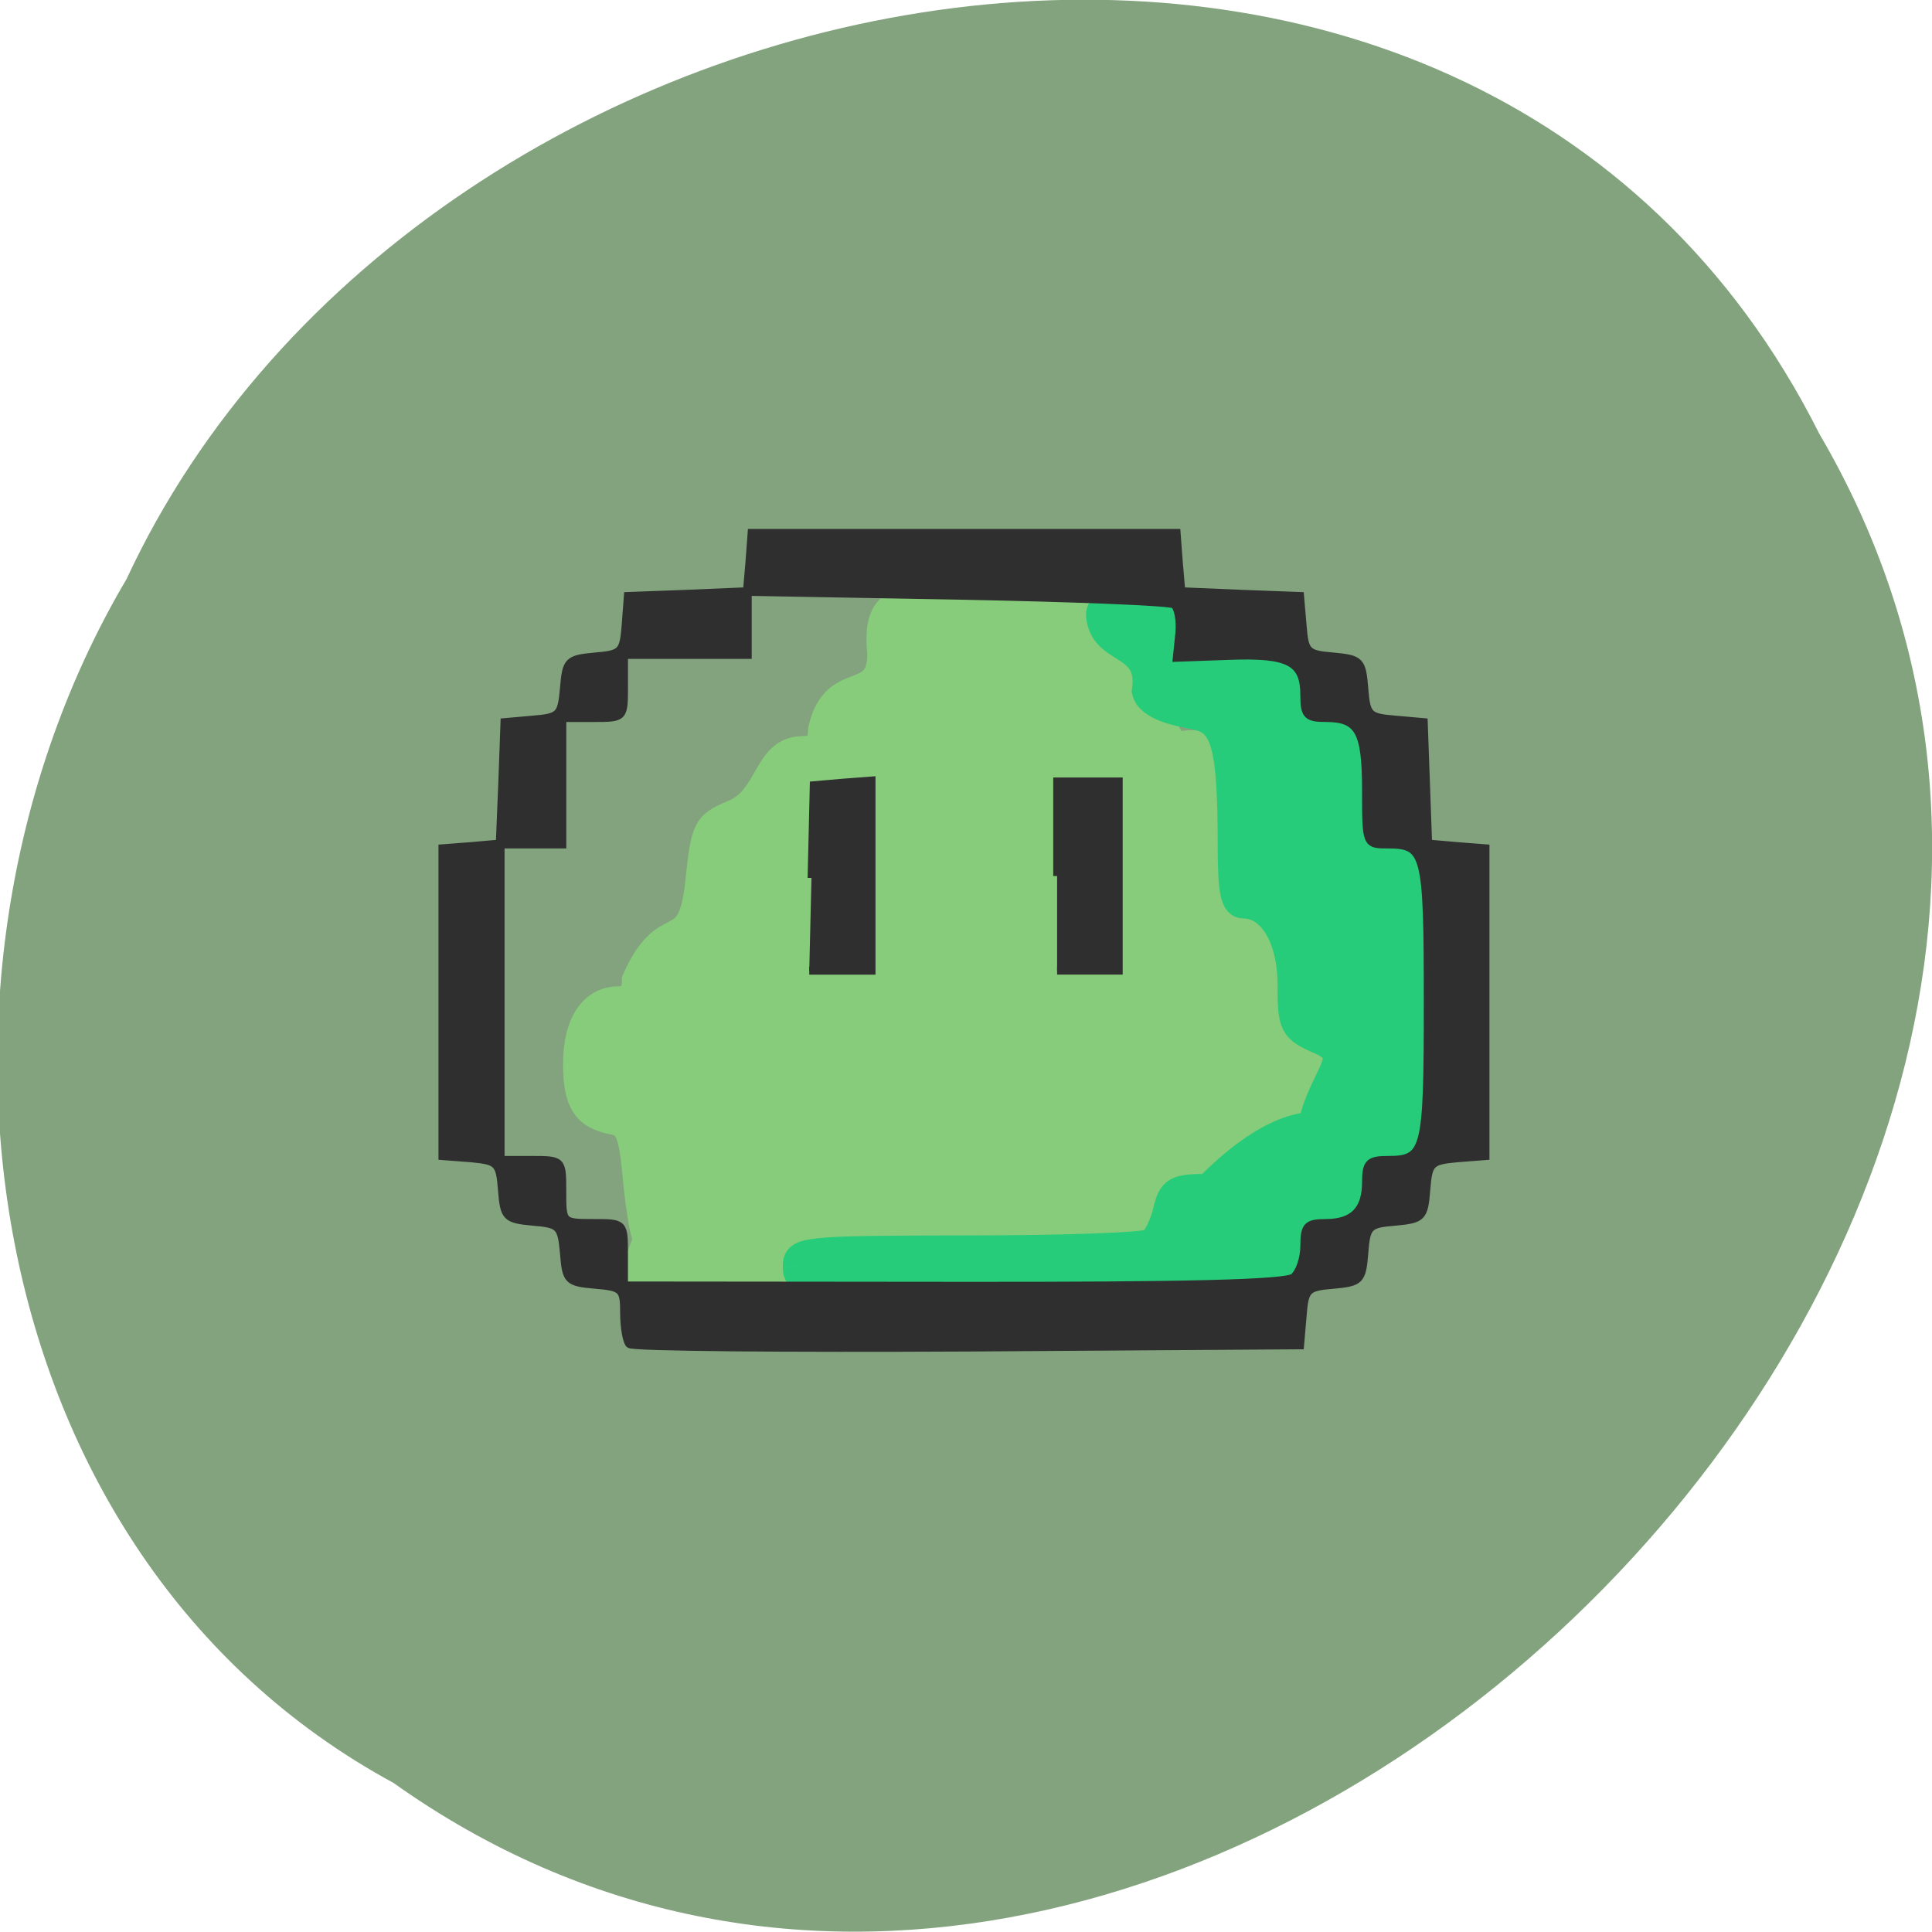 <svg xmlns="http://www.w3.org/2000/svg" viewBox="0 0 24 24"><path d="m 4.891 22.15 c 9.586 6.816 23.602 -6.707 17.711 -16.758 c -4.313 -8.598 -17.348 -6.117 -21.03 1.801 c -2.887 4.883 -1.934 12.11 3.32 14.957" fill="#82a37d"/><path d="m 89.59 165.22 c -3.649 -0.32 -0.324 -5.157 -0.649 -5.517 c -0.365 -0.32 -0.932 -3.678 -1.297 -7.436 c -0.527 -5.717 -1.014 -6.916 -2.838 -7.276 c -3.73 -0.68 -4.906 -2.439 -4.906 -7.316 c 0 -5.117 2.068 -8.156 5.514 -8.156 c 1.5 0 2.108 -0.76 2.108 -2.519 c 4.095 -9.04 7.135 -2.559 8.189 -12.354 c 0.73 -6.876 0.932 -7.276 4.5 -8.755 c 4.703 -1.839 4.176 -7.996 8.879 -8.08 c 1.905 0 2.514 -0.64 2.514 -2.519 c 1.743 -7.476 7.622 -3.078 7.662 -9.515 c -0.568 -5.397 1.014 -7.116 5.838 -7.116 c 3.243 0 9.243 -1.639 12.933 -1.239 c 10.05 -1.919 11.635 7.956 19.46 19.99 c 10.01 -3.678 18.365 21.469 19.01 26.306 c 4.622 22.03 -11.149 35.38 -23.595 34.422 c -27.12 5.277 -41.839 9.875 -63.33 7.08" transform="matrix(0.096 0 0 0.098 -0.515 -0.276)" fill="#87cc7a" stroke="#87cc7a" stroke-width="3.349"/><g transform="matrix(0.096 0 0 0.098 -0.515 -0.704)"><path d="m 108.36 167.76 c 0 -2.159 0.689 -2.239 22.338 -2.279 c 12.284 0 22.906 -0.36 23.555 -0.84 c 0.689 -0.44 1.581 -2.199 1.987 -3.878 c 0.649 -2.759 1.216 -3.078 5.392 -3.078 c 7.216 -7.156 11.798 -7.756 13.379 -7.836 c 1.459 -6.437 5.676 -8.755 1.216 -10.674 c -3.649 -1.559 -3.851 -1.919 -3.851 -7.236 c 0 -5.797 -2.554 -10.03 -6.081 -10.03 c -1.297 0 -1.662 -1.599 -1.662 -7.556 c 0 -12.633 -0.851 -15.632 -4.5 -16.351 c -2.23 -0.44 -6.122 -1.119 -6.608 -3.198 c 0.892 -5.957 -4.622 -4.877 -5.757 -8.675 c -0.527 -2.039 -0.041 -2.279 4.297 -2.279 c 4.824 0 4.865 0.04 4.865 3.958 c -0.527 4.997 0.932 3.838 5.23 3.278 c 6.852 -0.92 11.311 0.8 11.311 4.318 c 0 2.079 0.851 2.918 3.608 3.718 c 3.284 0.959 3.608 1.439 3.851 6.04 c 0.486 8.316 1.095 9.675 4.5 10.395 c 3.162 0.64 3.162 0.68 3.811 11.03 c 0.324 5.717 0.284 14.193 -0.122 18.79 c -0.689 8.116 -0.851 8.396 -3.77 8.755 c -2.311 0.28 -3.203 1.159 -3.892 3.838 c -0.689 2.679 -1.743 3.758 -4.378 4.438 c -2.676 0.68 -3.527 1.599 -3.811 3.958 l -0.324 3.078 l -32.31 0.28 c -31.704 0.28 -32.27 0.28 -32.27 -1.959" fill="#27cc7a" stroke="#27cc7a" stroke-width="3.401"/><path d="m 86.8 177.56 c -0.365 -0.36 -0.689 -2.159 -0.689 -3.958 c 0 -3.038 -0.243 -3.278 -3.73 -3.558 c -3.568 -0.32 -3.77 -0.52 -4.054 -3.998 c -0.324 -3.478 -0.568 -3.718 -4.01 -3.998 c -3.487 -0.32 -3.73 -0.56 -4.01 -3.998 c -0.284 -3.478 -0.527 -3.718 -3.973 -4.04 l -3.73 -0.28 v -39.02 l 3.73 -0.28 l 3.689 -0.32 l 0.324 -7.716 l 0.284 -7.676 l 3.689 -0.32 c 3.446 -0.28 3.689 -0.52 4.01 -3.998 c 0.284 -3.438 0.527 -3.678 3.973 -3.998 c 3.487 -0.28 3.73 -0.52 4.01 -3.998 l 0.284 -3.678 l 7.703 -0.28 l 7.703 -0.32 l 0.324 -3.678 l 0.284 -3.718 h 55.02 l 0.284 3.718 l 0.324 3.678 l 7.703 0.32 l 7.662 0.28 l 0.324 3.678 c 0.284 3.478 0.527 3.718 4.01 3.998 c 3.446 0.32 3.689 0.56 3.973 3.998 c 0.284 3.478 0.527 3.718 4.01 3.998 l 3.689 0.32 l 0.284 7.676 l 0.284 7.716 l 3.73 0.32 l 3.689 0.28 v 39.02 l -3.689 0.28 c -3.446 0.32 -3.689 0.56 -3.973 4.04 c -0.284 3.438 -0.527 3.678 -4.01 3.998 c -3.487 0.28 -3.73 0.52 -4.01 3.998 c -0.284 3.438 -0.527 3.678 -3.973 3.998 c -3.487 0.28 -3.73 0.52 -4.01 3.998 l -0.324 3.678 l -43.06 0.28 c -23.676 0.12 -43.38 -0.04 -43.744 -0.44 m 85.948 -8.476 c 0.77 -0.6 1.378 -2.399 1.378 -3.998 c 0 -2.479 0.365 -2.878 2.797 -2.878 c 3.527 0 5.189 -1.639 5.189 -5.197 c 0 -2.399 0.405 -2.799 2.797 -2.799 c 4.946 0 5.189 -0.999 5.189 -19.99 c 0 -18.99 -0.243 -19.99 -5.189 -19.99 c -2.797 0 -2.797 -0.04 -2.797 -6.836 c 0 -7.516 -0.932 -9.195 -5.189 -9.195 c -2.432 0 -2.797 -0.36 -2.797 -2.878 c 0 -4.278 -1.987 -5.277 -9.689 -4.997 l -6.811 0.24 l 0.324 -3.078 c 0.162 -1.679 -0.162 -3.358 -0.689 -3.678 c -0.568 -0.36 -13.176 -0.84 -28.05 -1.119 l -27.08 -0.48 v 7.996 h -16.01 v 3.998 c 0 3.998 0 3.998 -3.973 3.998 h -4.01 v 16.03 h -7.987 v 39.979 h 3.973 c 4.01 0 4.01 0 4.01 3.998 c 0 3.998 0 3.998 4.01 3.998 c 3.973 0 3.973 0 3.973 3.958 v 3.958 l 42.65 0.04 c 30.24 0.04 43.06 -0.28 43.988 -1.079 m -62.39 -50.614 l 0.284 -11.754 l 3.73 -0.32 l 3.77 -0.28 v 24.11 h -8.07 m 32.07 -11.994 v -11.994 h 7.987 v 23.987 h -7.987" fill="#2f2f2f" stroke="#2f2f2f"/></g></svg>